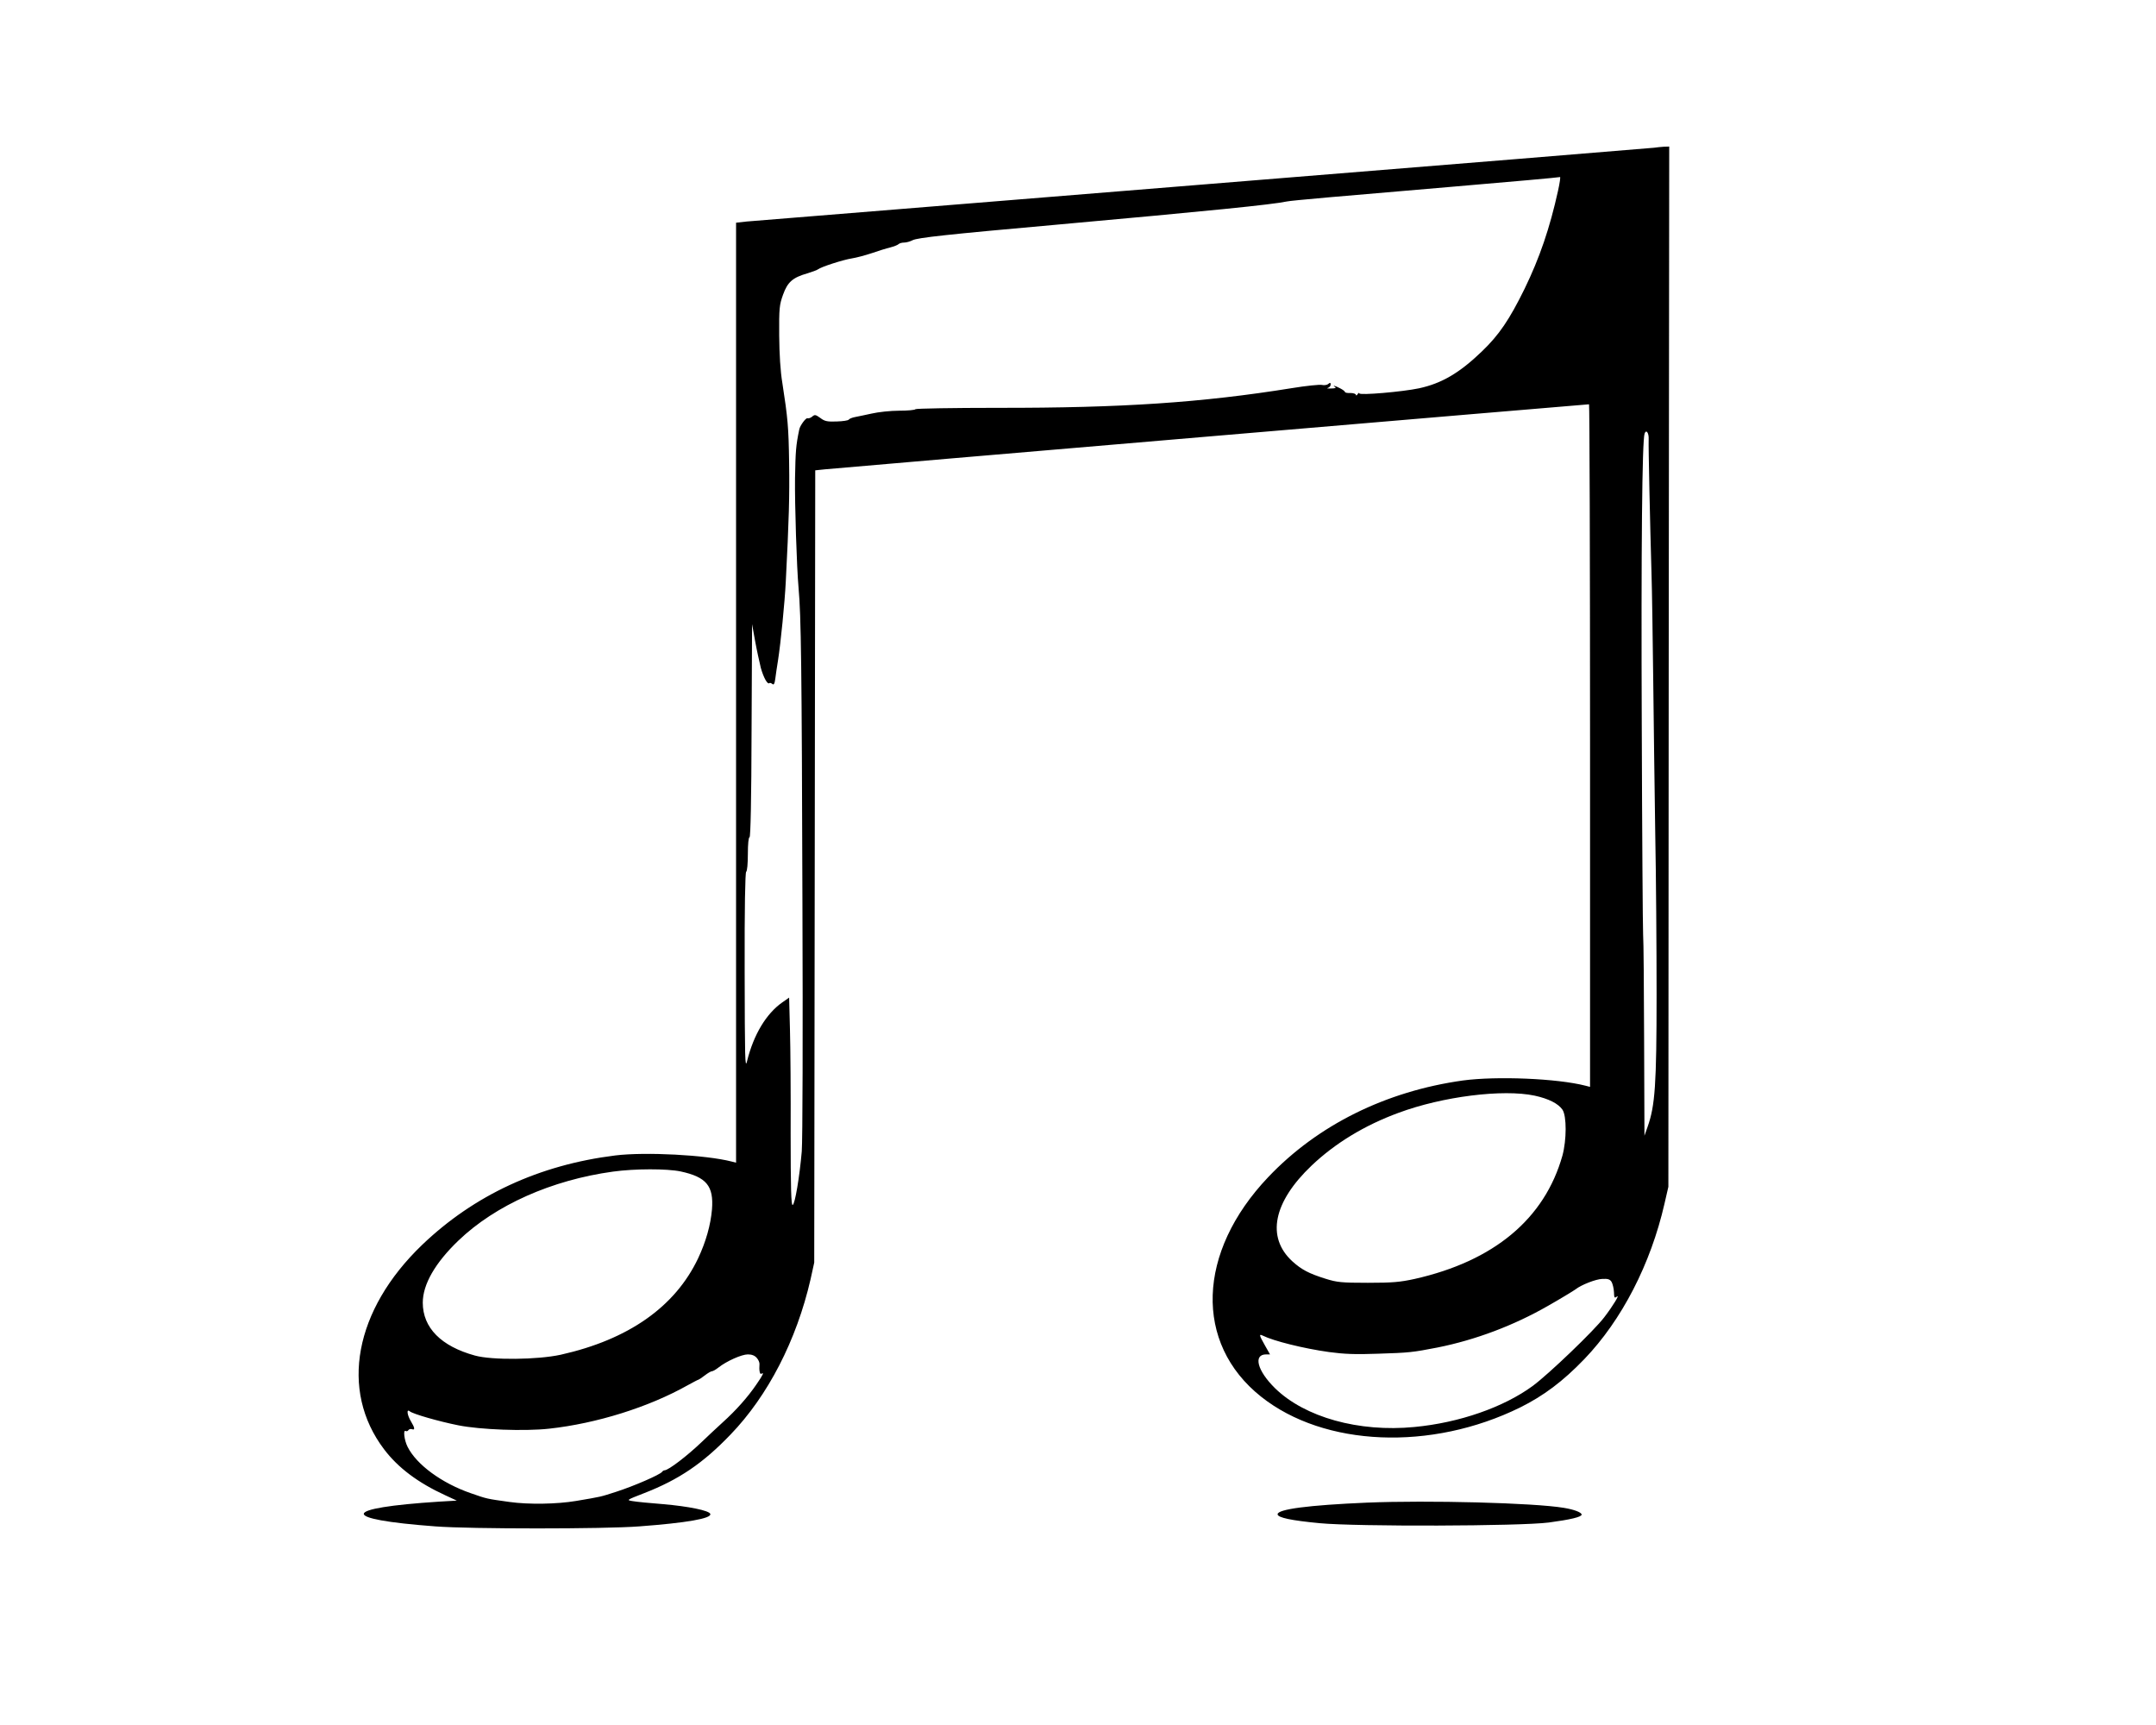 <?xml version="1.0" standalone="no"?>
<!DOCTYPE svg PUBLIC "-//W3C//DTD SVG 20010904//EN"
 "http://www.w3.org/TR/2001/REC-SVG-20010904/DTD/svg10.dtd">
<svg version="1.0" xmlns="http://www.w3.org/2000/svg"
 width="1280pt" height="1024pt" viewBox="0 0 1280 1024"
 preserveAspectRatio="xMidYMid meet">

<g transform="translate(0,1024) scale(0.1,-0.1)"
fill="#000000" stroke="none">
<path d="M9820 9363 c-14 -2 -1217 -100 -2675 -218 -1457 -118 -2678 -217
-2712 -220 l-63 -7 0 -2790 0 -2790 -27 7 c-152 39 -510 58 -690 36 -451 -56
-838 -235 -1147 -531 -402 -386 -491 -863 -226 -1213 83 -110 202 -199 363
-273 l69 -32 -104 -6 c-588 -38 -599 -104 -23 -147 208 -16 1002 -16 1210 0
281 21 431 47 422 74 -6 20 -129 45 -280 58 -78 6 -159 14 -181 18 -38 6 -38
6 70 48 205 80 347 176 511 347 222 230 392 560 475 921 l22 100 3 2352 3
2351 58 6 c51 6 4522 386 4536 386 3 0 6 -912 6 -2026 l0 -2026 -27 7 c-167
43 -527 58 -728 31 -457 -64 -862 -264 -1156 -574 -423 -445 -441 -986 -42
-1303 375 -298 1010 -324 1538 -64 139 69 254 155 381 287 222 231 394 564
476 923 l23 100 2 3088 3 3087 -32 -1 c-18 -1 -44 -4 -58 -6z m-570 -255 c-49
-222 -109 -398 -199 -583 -90 -183 -151 -273 -253 -371 -133 -128 -239 -190
-373 -219 -99 -21 -355 -43 -355 -30 0 5 -5 3 -10 -5 -5 -8 -10 -10 -10 -4 0
6 -15 11 -32 11 -18 -1 -33 2 -33 6 0 4 -13 14 -29 22 -30 16 -50 20 -29 7 8
-5 -2 -8 -25 -8 -20 -1 -29 1 -19 3 9 3 17 11 17 20 0 12 -3 13 -14 4 -8 -7
-25 -9 -38 -6 -12 3 -93 -5 -178 -19 -534 -86 -1010 -118 -1747 -117 -266 0
-485 -4 -488 -8 -2 -5 -46 -9 -97 -9 -51 0 -124 -8 -163 -17 -38 -8 -83 -18
-100 -21 -16 -3 -33 -10 -36 -15 -3 -5 -35 -10 -72 -11 -55 -2 -71 1 -97 21
-28 20 -33 21 -48 8 -9 -8 -22 -12 -29 -10 -9 3 -44 -44 -48 -67 -20 -96 -22
-129 -25 -290 -2 -152 10 -528 21 -650 15 -168 19 -443 23 -1880 3 -770 1
-1402 -4 -1465 -13 -150 -40 -313 -54 -318 -9 -4 -12 101 -12 422 1 234 -1
512 -4 617 l-5 192 -40 -28 c-96 -67 -171 -192 -210 -350 -12 -48 -13 16 -14
532 -1 381 3 589 9 593 6 3 10 50 10 106 0 59 4 99 10 99 6 0 11 222 12 633
l3 632 18 -100 c10 -55 26 -127 34 -160 16 -57 40 -101 51 -90 3 3 11 0 17 -5
9 -8 14 1 18 32 3 24 10 72 16 108 16 102 40 344 46 465 19 368 23 513 20 705
-3 215 -8 268 -40 475 -12 71 -18 172 -19 285 -1 160 1 180 23 241 27 75 57
101 143 126 29 9 58 19 64 24 19 15 150 57 201 65 26 4 79 18 118 31 38 13 88
29 110 34 22 6 44 14 50 20 5 5 20 9 32 9 13 0 36 6 51 14 29 15 203 34 842
91 931 84 1289 120 1380 139 26 6 327 32 965 86 376 32 645 56 657 59 3 0 -2
-36 -12 -81z m538 -1476 c-2 -37 8 -494 17 -802 3 -91 7 -370 10 -620 3 -250
8 -662 12 -915 5 -253 8 -685 8 -960 0 -533 -9 -659 -53 -783 l-19 -54 -2 564
c-1 309 -3 595 -6 633 -2 39 -6 597 -8 1240 -4 1048 2 1692 17 1732 10 26 26
2 24 -35z m-677 -3896 c83 -18 140 -47 165 -83 26 -38 25 -181 0 -273 -106
-376 -407 -626 -877 -732 -87 -19 -132 -23 -279 -23 -156 0 -183 3 -250 24
-99 31 -143 54 -198 104 -155 143 -113 351 115 568 139 132 314 239 516 313
261 97 619 142 808 102z m-5070 -450 c153 -33 197 -86 186 -225 -8 -93 -36
-192 -82 -290 -137 -289 -414 -483 -816 -573 -138 -30 -407 -33 -509 -5 -201
55 -310 165 -310 314 0 108 73 236 212 369 219 210 553 359 917 409 130 18
321 18 402 1z m5527 -656 c6 -11 13 -38 14 -60 1 -34 3 -38 17 -27 20 16 -22
-54 -75 -123 -60 -79 -327 -335 -424 -407 -173 -127 -437 -219 -703 -244 -330
-32 -651 58 -827 230 -106 104 -131 201 -53 201 l23 0 -30 53 c-35 62 -37 70
-12 58 62 -31 241 -76 392 -97 88 -12 156 -15 290 -10 189 6 205 8 355 37 225
45 453 131 655 247 62 35 155 91 165 99 33 26 120 60 157 61 34 2 46 -2 56
-18z m-5075 -451 c10 -11 17 -28 16 -37 -3 -37 2 -63 11 -57 18 11 11 -5 -29
-63 -51 -75 -121 -154 -201 -226 -36 -33 -92 -85 -125 -117 -87 -83 -196 -166
-219 -167 -5 0 -12 -4 -15 -9 -12 -17 -166 -84 -271 -118 -99 -32 -87 -29
-240 -55 -113 -19 -281 -22 -395 -6 -136 19 -133 18 -230 52 -171 59 -322 169
-375 275 -20 39 -28 105 -11 94 5 -3 13 0 16 6 4 5 13 8 21 5 19 -7 17 8 -6
46 -23 38 -28 77 -7 60 19 -16 173 -60 288 -83 131 -26 393 -36 539 -20 283
31 592 128 823 258 33 18 61 33 64 33 2 0 19 11 37 25 18 14 37 25 43 25 6 0
23 10 37 21 49 39 139 79 176 79 24 0 41 -7 53 -21z"/>
<path d="M8115 1320 c-348 -15 -530 -39 -530 -69 0 -20 81 -37 250 -53 221
-21 1190 -18 1360 4 128 17 195 33 195 47 0 13 -44 30 -105 40 -179 30 -806
46 -1170 31z"/>
</g>
</svg>
